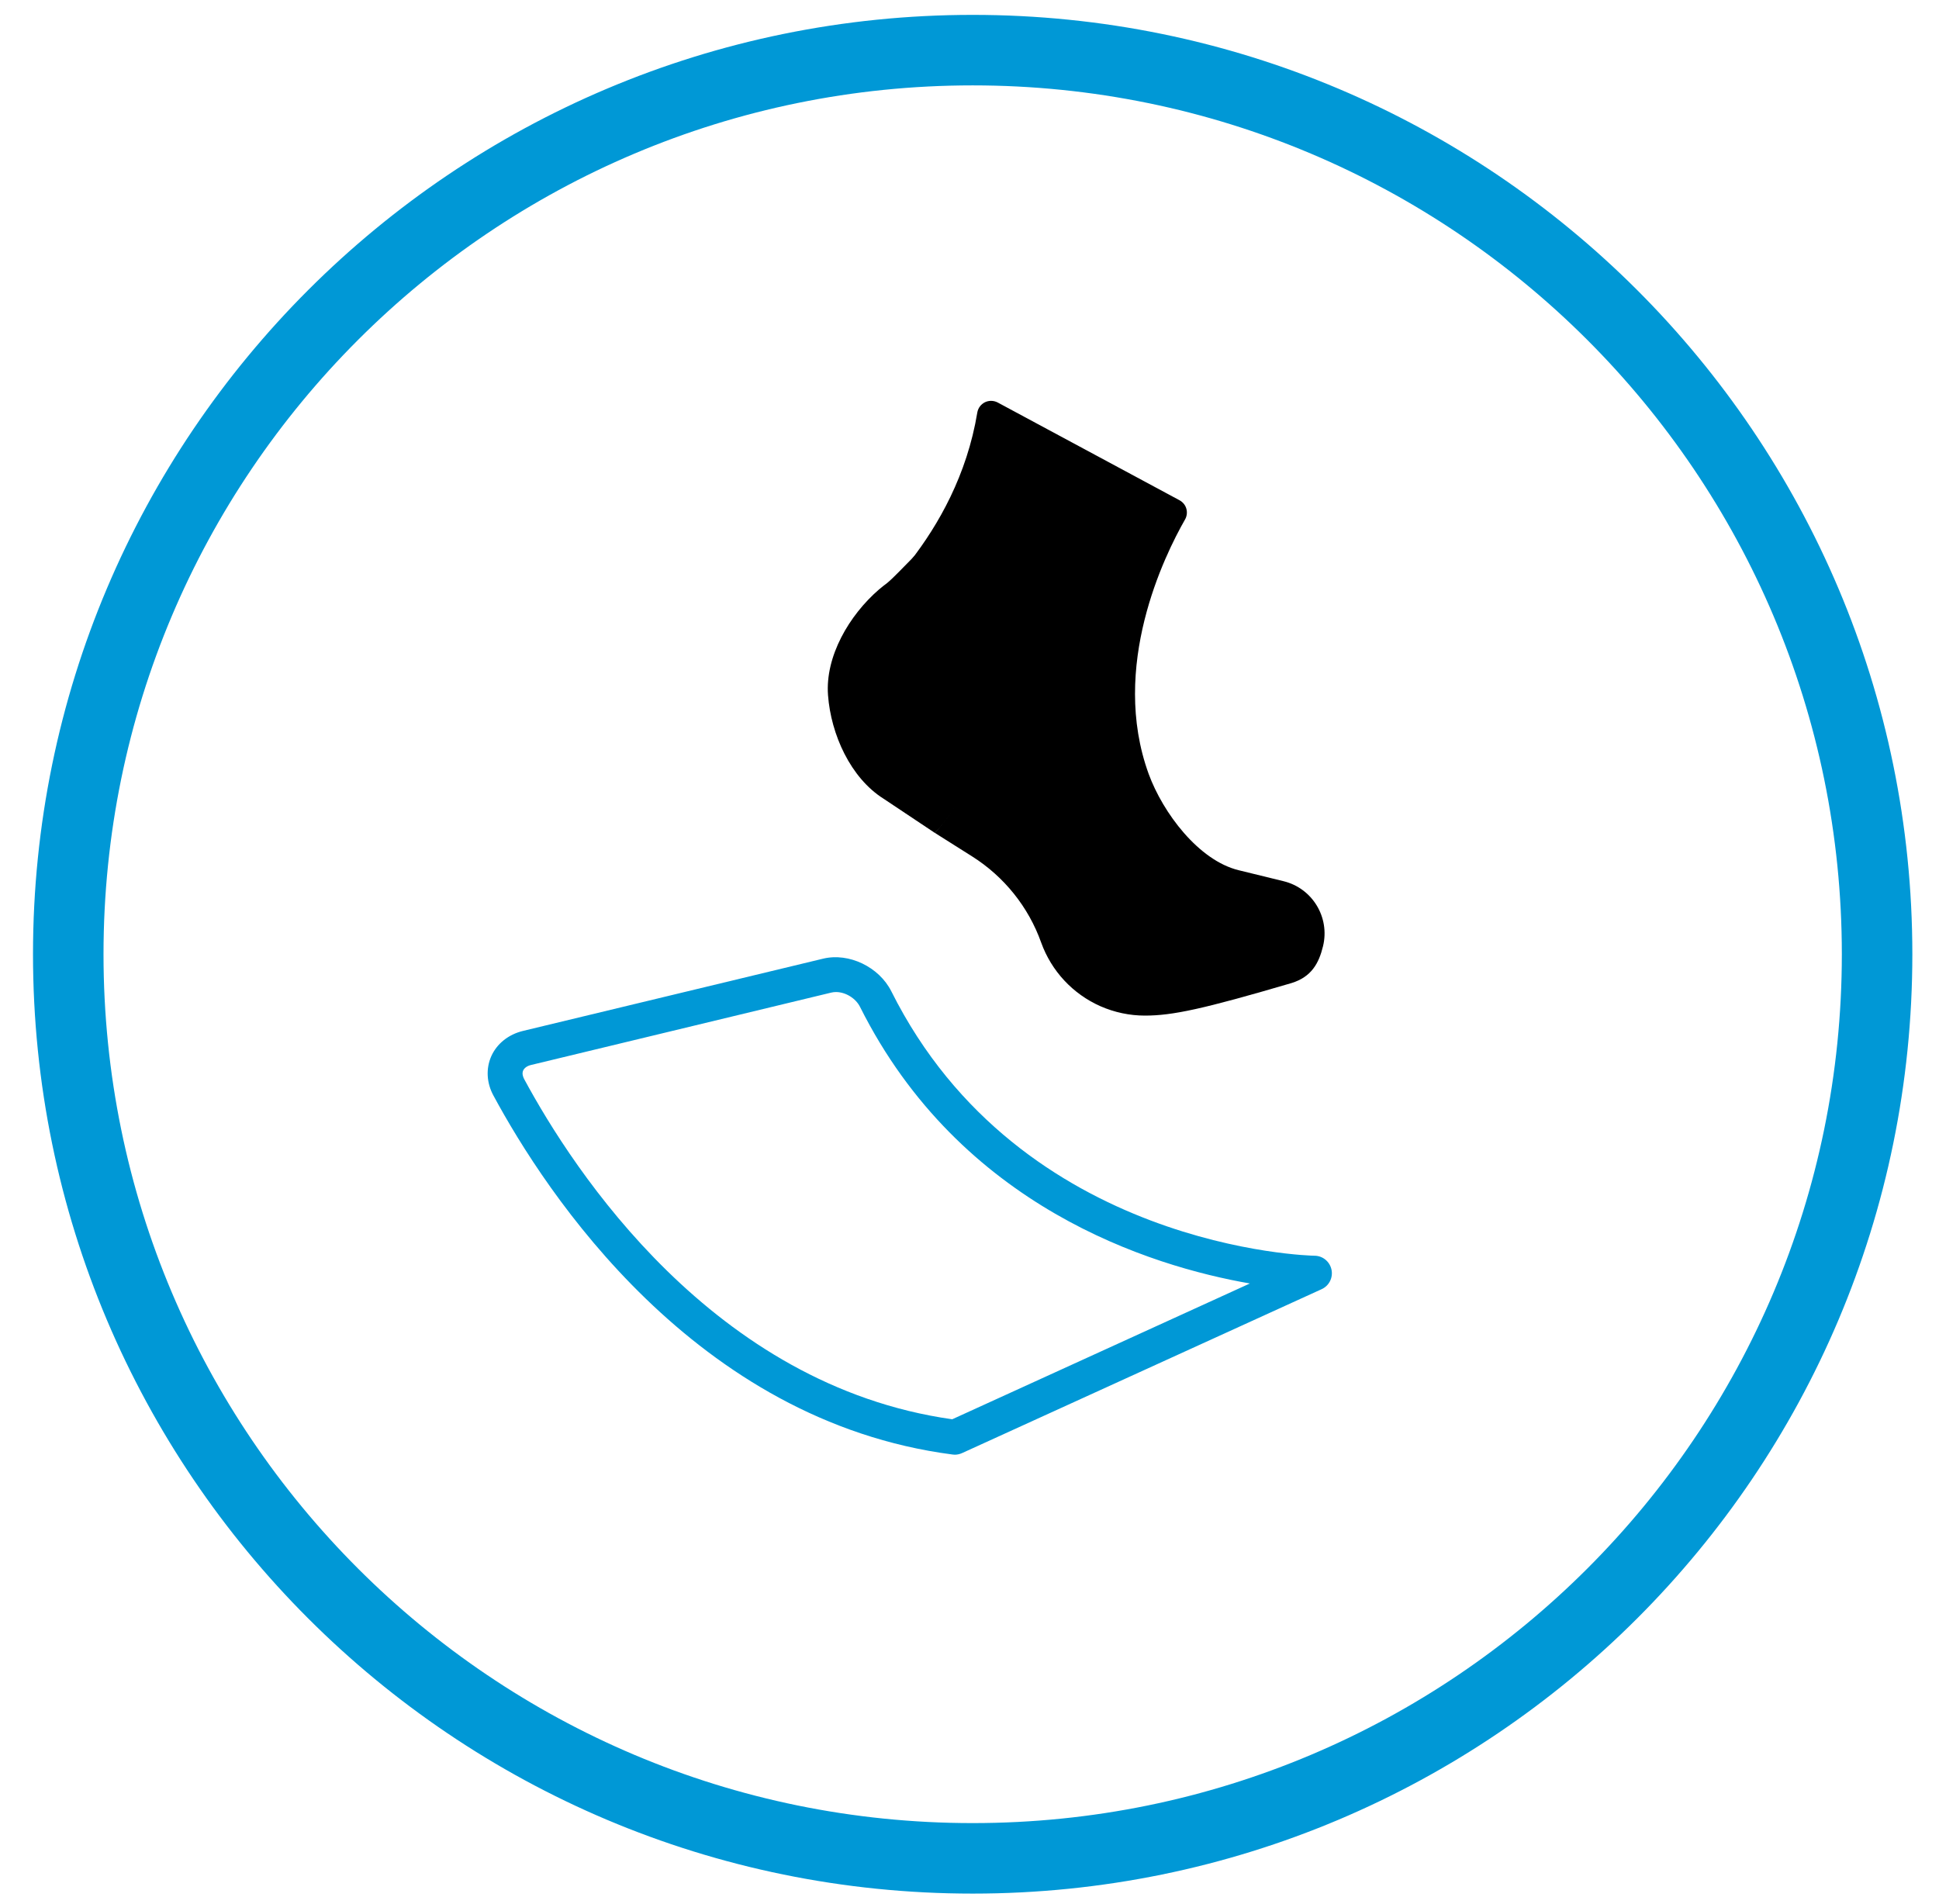 <?xml version="1.0" encoding="utf-8"?>
<!-- Generator: Adobe Illustrator 16.0.0, SVG Export Plug-In . SVG Version: 6.00 Build 0)  -->
<!DOCTYPE svg PUBLIC "-//W3C//DTD SVG 1.1//EN" "http://www.w3.org/Graphics/SVG/1.1/DTD/svg11.dtd">
<svg version="1.1" id="Layer_1" xmlns:sketch="http://www.bohemiancoding.com/sketch/ns"
	 xmlns="http://www.w3.org/2000/svg" xmlns:xlink="http://www.w3.org/1999/xlink" x="0px" y="0px" width="55px" height="54px"
	 viewBox="0 0 55 54" enable-background="new 0 0 55 54" xml:space="preserve">
<title>Shopkick Icon</title>
<desc>Created with Sketch.</desc>
<path id="Fill-1" fill="none" stroke="#0098D6" stroke-width="2" d="M53.244,27.068c0,14.165-11.486,25.647-25.654,25.647
	c-14.168,0-25.654-11.482-25.654-25.647c0-14.164,11.486-25.646,25.654-25.646C41.758,1.422,53.244,12.904,53.244,27.068"/>
<path fill="#0098D6" d="M27.021,41.26c0.021,0.003,0.041,0.005,0.063,0.005c0.07,0,0.141-0.017,0.206-0.046l10.2-4.65
	c0.211-0.097,0.326-0.326,0.278-0.554c-0.049-0.228-0.247-0.392-0.479-0.394c-0.085,0-8.342-0.177-12.007-7.502
	c-0.346-0.688-1.199-1.102-1.934-0.925l-8.514,2.05c-0.411,0.099-0.74,0.362-0.899,0.718c-0.155,0.351-0.133,0.757,0.061,1.114
	C15.476,33.822,19.706,40.311,27.021,41.26L27.021,41.26z M14.84,30.365c0.034-0.072,0.116-0.131,0.227-0.156l8.514-2.053
	c0.041-0.01,0.087-0.015,0.133-0.015c0.273,0,0.561,0.179,0.682,0.423c2.843,5.676,8.235,7.352,11.057,7.844l-8.443,3.852
	c-6.778-0.955-10.745-7.059-12.143-9.652C14.835,30.545,14.801,30.453,14.84,30.365L14.84,30.365z M14.84,30.365"/>
<g>
	<path d="M36.406,24.996l-1.271-0.311c-1.138-0.278-2.149-1.629-2.553-2.732c-1.104-3.038,0.445-6.192,1.033-7.219
		c0.052-0.092,0.065-0.202,0.036-0.304c-0.028-0.102-0.099-0.187-0.191-0.238l-5.161-2.775c-0.059-0.031-0.123-0.046-0.188-0.046
		c-0.06,0-0.12,0.014-0.174,0.04c-0.114,0.057-0.194,0.165-0.215,0.289c-0.293,1.779-1.109,3.198-1.889,4.202
		c1.234,0.98,2.027,2.493,2.027,4.188c0,1.355-0.507,2.594-1.341,3.537l1.055,0.666c0.907,0.573,1.599,1.433,1.959,2.444
		c0.29,0.807,0.897,1.459,1.681,1.806c0.401,0.176,0.831,0.266,1.262,0.266c0.781,0,1.644-0.184,4.158-0.923
		c0.566-0.174,0.776-0.561,0.894-1.046C37.727,26.02,37.225,25.195,36.406,24.996L36.406,24.996z M36.406,24.996"/>
	<path d="M25.936,15.775c-0.32,0.322-0.593,0.616-0.772,0.763c-0.079,0.059-0.157,0.12-0.232,0.184
		c-0.841,0.727-1.529,1.893-1.445,3c0.083,1.108,0.636,2.343,1.576,2.935l1.456,0.971c0.854-0.87,1.56-2.555,1.56-3.869
		c0-1.557-0.992-3.046-2.141-3.928L25.936,15.775z M25.936,15.775"/>
</g>
</svg>
